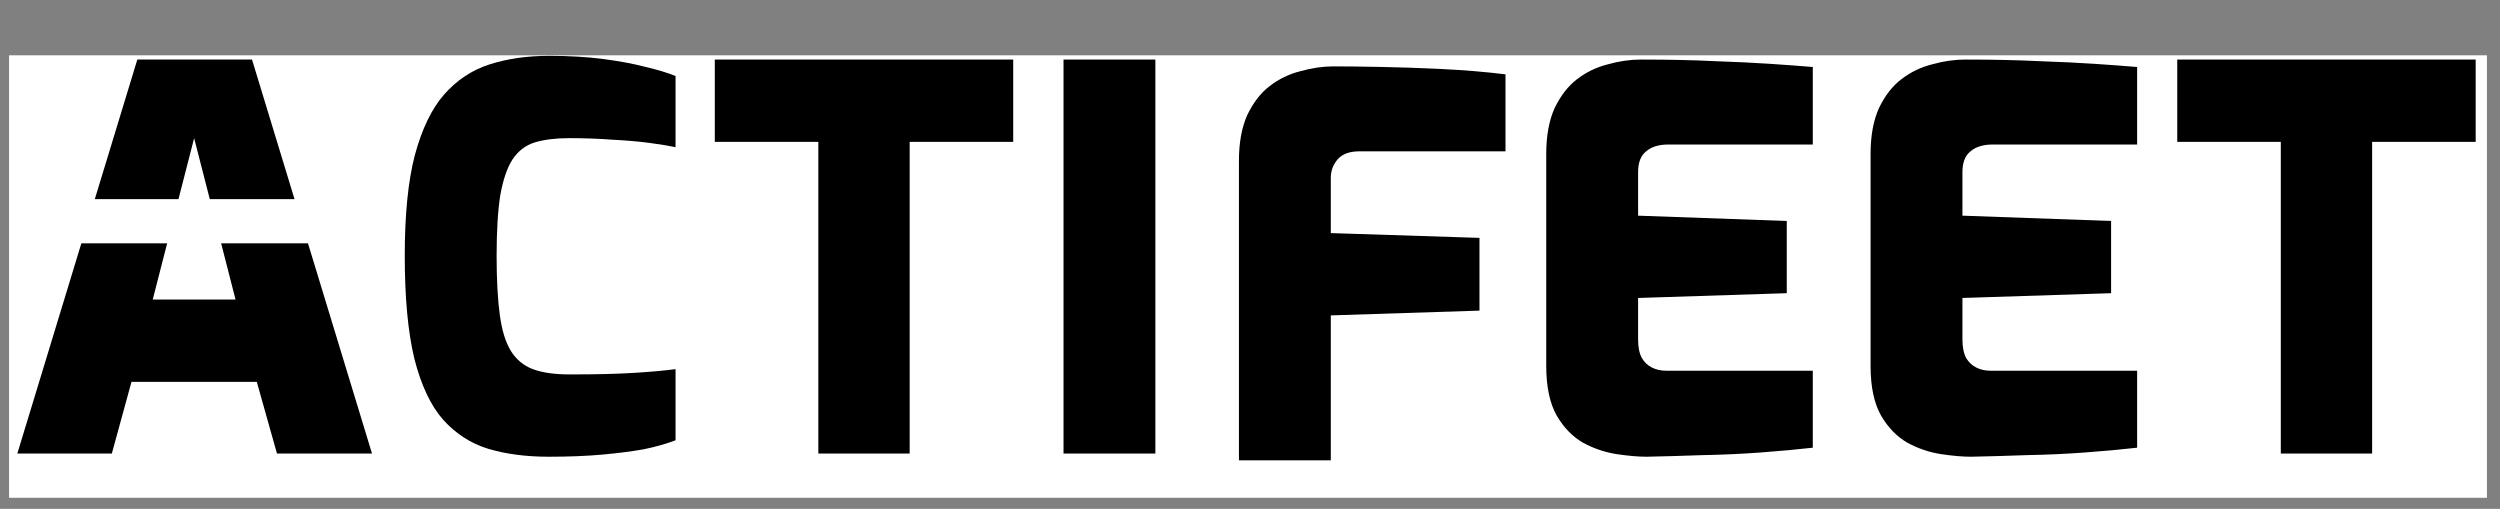 <svg width="113" height="23" viewBox="0 0 113 23" fill="none" xmlns="http://www.w3.org/2000/svg">
<rect x="0" y="0" width="113" height="23" fill="#808080" stroke="none"/>
<rect width="112" height="20" transform="translate(0.41 2.5)" fill="white"/>
<path d="M103.092 20.5V6.412H98.412V2.692H111.9V6.412H107.22V20.5H103.092Z" fill="black"/>
<path d="M89.086 20.644C88.702 20.644 88.246 20.604 87.718 20.524C87.206 20.444 86.71 20.276 86.23 20.02C85.75 19.748 85.35 19.34 85.03 18.796C84.71 18.236 84.55 17.484 84.55 16.54V6.964C84.55 6.132 84.678 5.436 84.934 4.876C85.206 4.316 85.542 3.884 85.942 3.58C86.358 3.26 86.822 3.036 87.334 2.908C87.846 2.764 88.342 2.692 88.822 2.692C90.102 2.692 91.214 2.716 92.158 2.764C93.102 2.796 93.934 2.836 94.654 2.884C95.374 2.932 96.022 2.98 96.598 3.028V6.532H90.07C89.638 6.532 89.302 6.636 89.062 6.844C88.822 7.036 88.702 7.348 88.702 7.78V9.748L95.422 9.988V13.252L88.702 13.468V15.34C88.702 15.692 88.758 15.972 88.87 16.18C88.982 16.372 89.134 16.516 89.326 16.612C89.518 16.708 89.726 16.756 89.95 16.756H96.598V20.236C95.894 20.316 95.11 20.388 94.246 20.452C93.382 20.516 92.502 20.556 91.606 20.572C90.726 20.604 89.886 20.628 89.086 20.644Z" fill="black"/>
<path d="M74.426 20.644C74.042 20.644 73.586 20.604 73.058 20.524C72.546 20.444 72.05 20.276 71.57 20.02C71.09 19.748 70.69 19.34 70.37 18.796C70.05 18.236 69.89 17.484 69.89 16.54V6.964C69.89 6.132 70.018 5.436 70.274 4.876C70.546 4.316 70.882 3.884 71.282 3.58C71.698 3.26 72.162 3.036 72.674 2.908C73.186 2.764 73.682 2.692 74.162 2.692C75.442 2.692 76.554 2.716 77.498 2.764C78.442 2.796 79.274 2.836 79.994 2.884C80.714 2.932 81.362 2.98 81.938 3.028V6.532H75.41C74.978 6.532 74.642 6.636 74.402 6.844C74.162 7.036 74.042 7.348 74.042 7.78V9.748L80.762 9.988V13.252L74.042 13.468V15.34C74.042 15.692 74.098 15.972 74.21 16.18C74.322 16.372 74.474 16.516 74.666 16.612C74.858 16.708 75.066 16.756 75.29 16.756H81.938V20.236C81.234 20.316 80.45 20.388 79.586 20.452C78.722 20.516 77.842 20.556 76.946 20.572C76.066 20.604 75.226 20.628 74.426 20.644Z" fill="black"/>
<path d="M56 20.808V7.272C56 6.44 56.128 5.744 56.384 5.184C56.656 4.624 56.992 4.192 57.392 3.888C57.808 3.568 58.272 3.344 58.784 3.216C59.296 3.072 59.792 3 60.272 3C60.8 3 61.496 3.008 62.36 3.024C63.24 3.04 64.176 3.072 65.168 3.12C66.176 3.168 67.136 3.248 68.048 3.36V6.84H61.448C61 6.84 60.672 6.96 60.464 7.2C60.256 7.44 60.152 7.72 60.152 8.04V10.536L66.872 10.752V14.04L60.152 14.256V20.808H56Z" fill="black"/>
<path d="M48.071 20.5V2.692H52.223V20.5H48.071Z" fill="black"/>
<path d="M36.989 20.5V6.412H32.309V2.692H45.797V6.412H41.117V20.5H36.989Z" fill="black"/>
<path d="M24.799 20.644C23.775 20.644 22.863 20.524 22.063 20.284C21.279 20.044 20.599 19.604 20.023 18.964C19.463 18.324 19.031 17.404 18.727 16.204C18.439 15.004 18.295 13.452 18.295 11.548C18.295 9.692 18.447 8.18 18.751 7.012C19.071 5.828 19.511 4.916 20.071 4.276C20.647 3.62 21.335 3.164 22.135 2.908C22.935 2.652 23.831 2.524 24.823 2.524C25.719 2.524 26.535 2.572 27.271 2.668C28.007 2.764 28.647 2.884 29.191 3.028C29.735 3.156 30.183 3.292 30.535 3.436V6.652C30.231 6.588 29.839 6.524 29.359 6.46C28.879 6.396 28.327 6.348 27.703 6.316C27.079 6.268 26.415 6.244 25.711 6.244C25.119 6.244 24.607 6.308 24.175 6.436C23.759 6.564 23.423 6.82 23.167 7.204C22.927 7.572 22.743 8.108 22.615 8.812C22.503 9.516 22.447 10.436 22.447 11.572C22.447 12.644 22.495 13.532 22.591 14.236C22.687 14.94 22.855 15.484 23.095 15.868C23.335 16.252 23.663 16.524 24.079 16.684C24.511 16.844 25.063 16.924 25.735 16.924C26.951 16.924 27.935 16.9 28.687 16.852C29.455 16.804 30.071 16.748 30.535 16.684V19.9C30.119 20.06 29.639 20.196 29.095 20.308C28.551 20.404 27.927 20.484 27.223 20.548C26.519 20.612 25.711 20.644 24.799 20.644Z" fill="black"/>
<path d="M0.783 20.5L6.207 2.692H11.391L16.815 20.5H12.519L11.607 17.26H5.943L5.055 20.5H0.783ZM6.903 13.54H10.647L8.775 6.244L6.903 13.54Z" fill="black"/>
<path fill-rule="evenodd" clip-rule="evenodd" d="M13.493 9L14.085 11H9.691L9.222 9H13.493ZM3.344 11L3.936 9H8.119L7.658 11H3.344Z" fill="white"/>
</svg>
